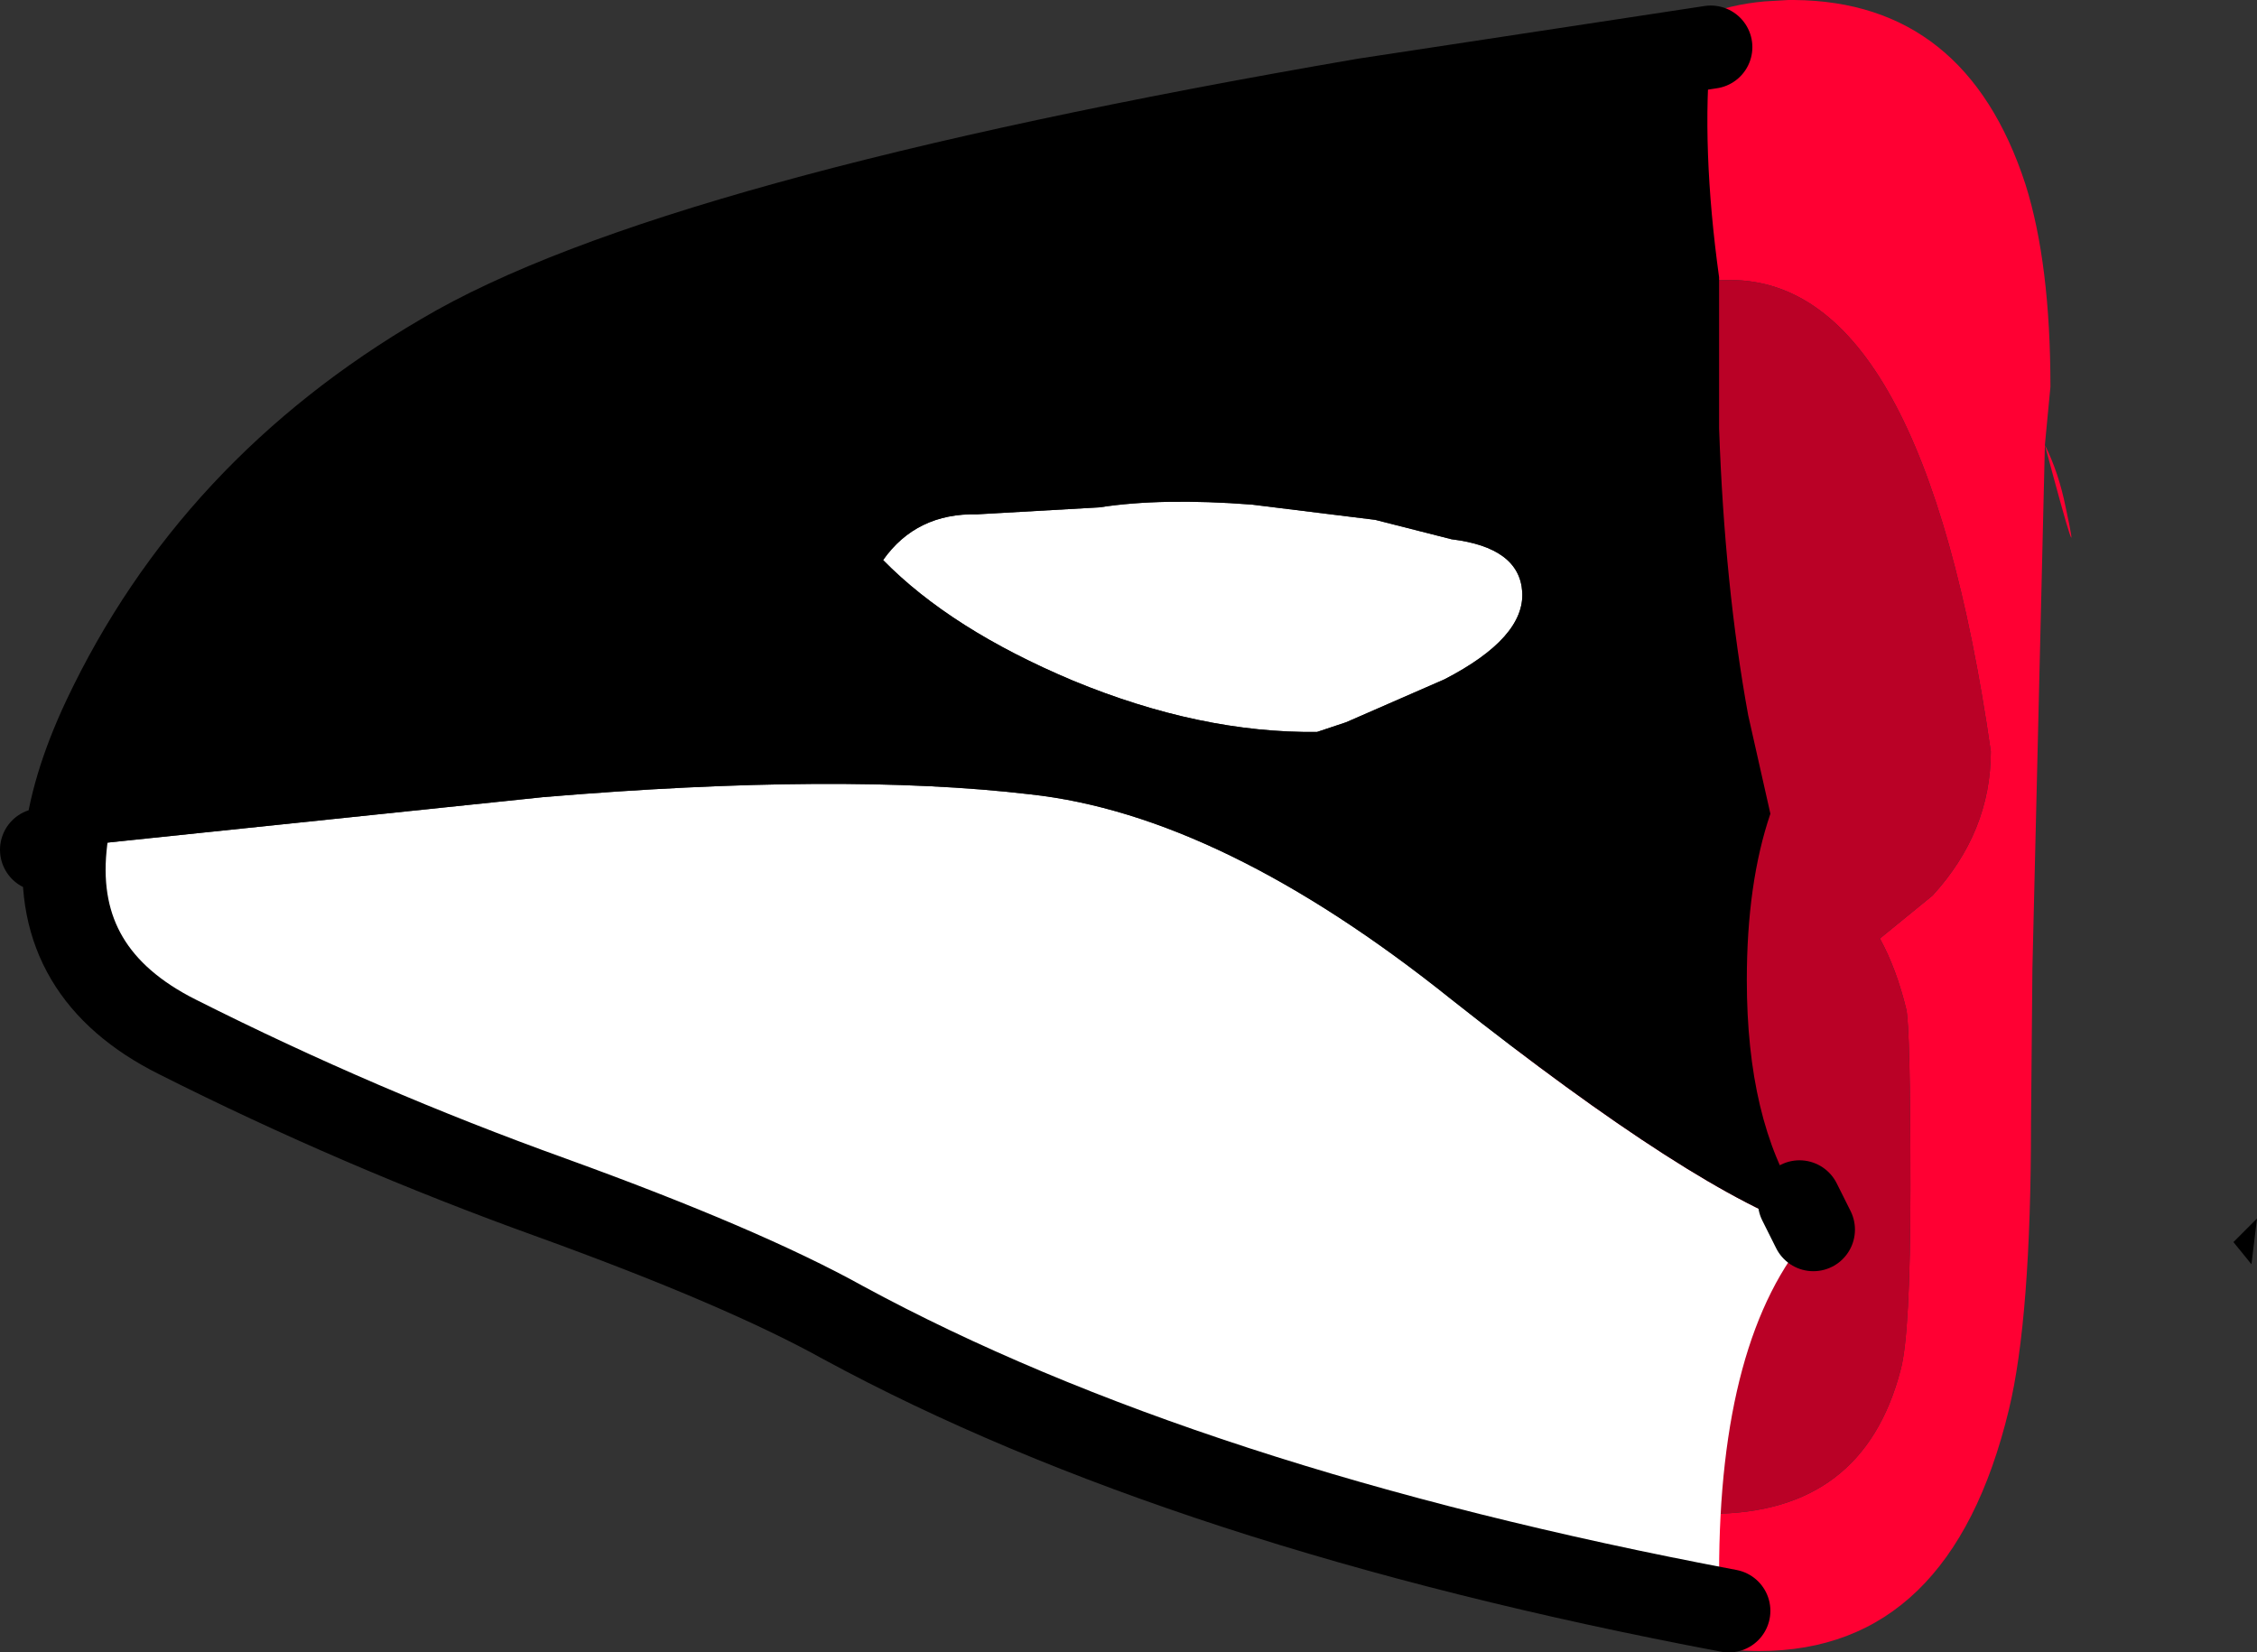 <?xml version="1.0" encoding="UTF-8" standalone="no"?>
<svg xmlns:ffdec="https://www.free-decompiler.com/flash" xmlns:xlink="http://www.w3.org/1999/xlink" ffdec:objectType="shape" height="59.6px" width="81.4px" xmlns="http://www.w3.org/2000/svg">
  <rect width="100%" height="100%" fill="#333333" stroke="none"/>
  <g transform="matrix(1.0, 0.0, 0.0, 1.0, 136.15, 13.25)">
    <path d="M-78.85 -1.2 L-78.9 -2.45 Q-79.0 -5.15 -78.65 -7.15 -77.6 -12.75 -72.5 -13.2 L-71.65 -13.25 -71.6 -13.25 -71.55 -13.25 -71.45 -13.25 Q-65.25 -13.2 -63.1 -6.6 -62.2 -3.75 -62.2 0.7 L-62.4 2.8 Q-61.9 3.8 -61.65 5.05 -61.0 8.05 -62.4 2.8 L-62.85 21.7 -62.9 27.25 Q-62.9 34.3 -63.7 37.6 -65.8 46.3 -72.7 46.3 -76.85 46.3 -79.2 42.9 -80.8 40.55 -80.8 38.6 L-80.65 37.55 Q-78.95 41.35 -74.45 41.35 -68.95 41.35 -67.6 36.15 -67.25 34.85 -67.25 29.6 -67.25 23.8 -67.4 23.15 -67.75 21.7 -68.35 20.6 L-66.45 19.05 Q-64.35 16.75 -64.35 13.85 -66.8 -3.15 -73.75 -3.15 -77.05 -3.15 -78.85 -1.2" fill="#ff0033" fill-rule="evenodd" stroke="none"/>
    <path d="M-80.65 37.55 L-81.25 35.75 Q-81.7 34.0 -81.65 31.75 L-81.55 29.5 Q-81.55 23.9 -81.25 22.75 -80.7 20.55 -79.35 19.3 -80.35 17.9 -80.75 15.8 -81.35 12.75 -80.8 9.3 -80.8 3.25 -80.6 2.35 -80.1 0.1 -78.85 -1.2 -77.05 -3.15 -73.75 -3.15 -66.8 -3.15 -64.35 13.85 -64.35 16.75 -66.45 19.05 L-68.35 20.6 Q-67.75 21.7 -67.4 23.15 -67.25 23.8 -67.25 29.6 -67.25 34.85 -67.6 36.15 -68.95 41.35 -74.45 41.35 -78.95 41.35 -80.65 37.55" fill="#ba0126" fill-rule="evenodd" stroke="none"/>
    <path d="M-133.8 17.3 L-116.55 15.5 Q-105.8 14.6 -99.0 15.4 -92.1 16.15 -83.8 22.8 -74.95 29.8 -70.8 31.15 -74.15 34.95 -74.15 43.5 L-73.8 44.85 Q-93.4 41.15 -105.75 34.45 -109.35 32.45 -116.25 29.95 -123.2 27.45 -129.75 24.15 -134.25 21.9 -133.8 17.3 M-84.05 11.25 L-87.6 12.8 -88.65 13.15 Q-92.85 13.2 -97.45 11.3 -101.85 9.45 -104.3 6.95 -103.1 5.25 -100.9 5.3 L-96.5 5.05 Q-94.25 4.7 -91.0 4.95 L-86.55 5.5 -83.8 6.2 Q-81.35 6.5 -81.25 8.1 -81.15 9.75 -84.05 11.25" fill="#ffffff" fill-rule="evenodd" stroke="none"/>
    <path d="M-133.8 17.3 Q-133.6 15.2 -132.4 12.65 -128.5 4.4 -120.2 -0.45 -111.95 -5.35 -86.95 -9.65 L-74.45 -11.55 Q-74.8 -7.95 -74.15 -3.25 L-74.15 2.2 Q-73.95 7.9 -73.1 12.55 L-72.3 16.1 Q-73.15 18.6 -73.15 22.1 -73.15 27.15 -71.25 30.1 L-70.75 31.1 -71.25 30.1 -70.6 30.95 -70.75 31.1 -70.8 31.15 Q-74.95 29.8 -83.8 22.8 -92.1 16.15 -99.0 15.4 -105.8 14.6 -116.55 15.5 L-133.8 17.3 M-54.75 30.7 L-54.95 32.35 -55.6 31.55 -54.75 30.7 M-84.05 11.25 Q-81.15 9.75 -81.25 8.1 -81.35 6.5 -83.8 6.2 L-86.55 5.5 -91.0 4.95 Q-94.25 4.7 -96.5 5.05 L-100.9 5.3 Q-103.1 5.25 -104.3 6.95 -101.85 9.45 -97.45 11.3 -92.85 13.2 -88.65 13.15 L-87.6 12.8 -84.05 11.25" fill="#000000" fill-rule="evenodd" stroke="none"/>
    <path d="M-74.45 -11.55 L-86.95 -9.65 Q-111.95 -5.35 -120.2 -0.45 -128.5 4.4 -132.4 12.65 -133.6 15.2 -133.8 17.3 L-134.65 17.4 M-70.75 31.1 L-71.25 30.1 M-73.8 44.85 Q-93.4 41.15 -105.75 34.45 -109.35 32.45 -116.25 29.95 -123.2 27.45 -129.75 24.15 -134.25 21.9 -133.8 17.3" fill="none" stroke="#000000" stroke-linecap="round" stroke-linejoin="round" stroke-width="3.0"/>
  </g>
</svg>
